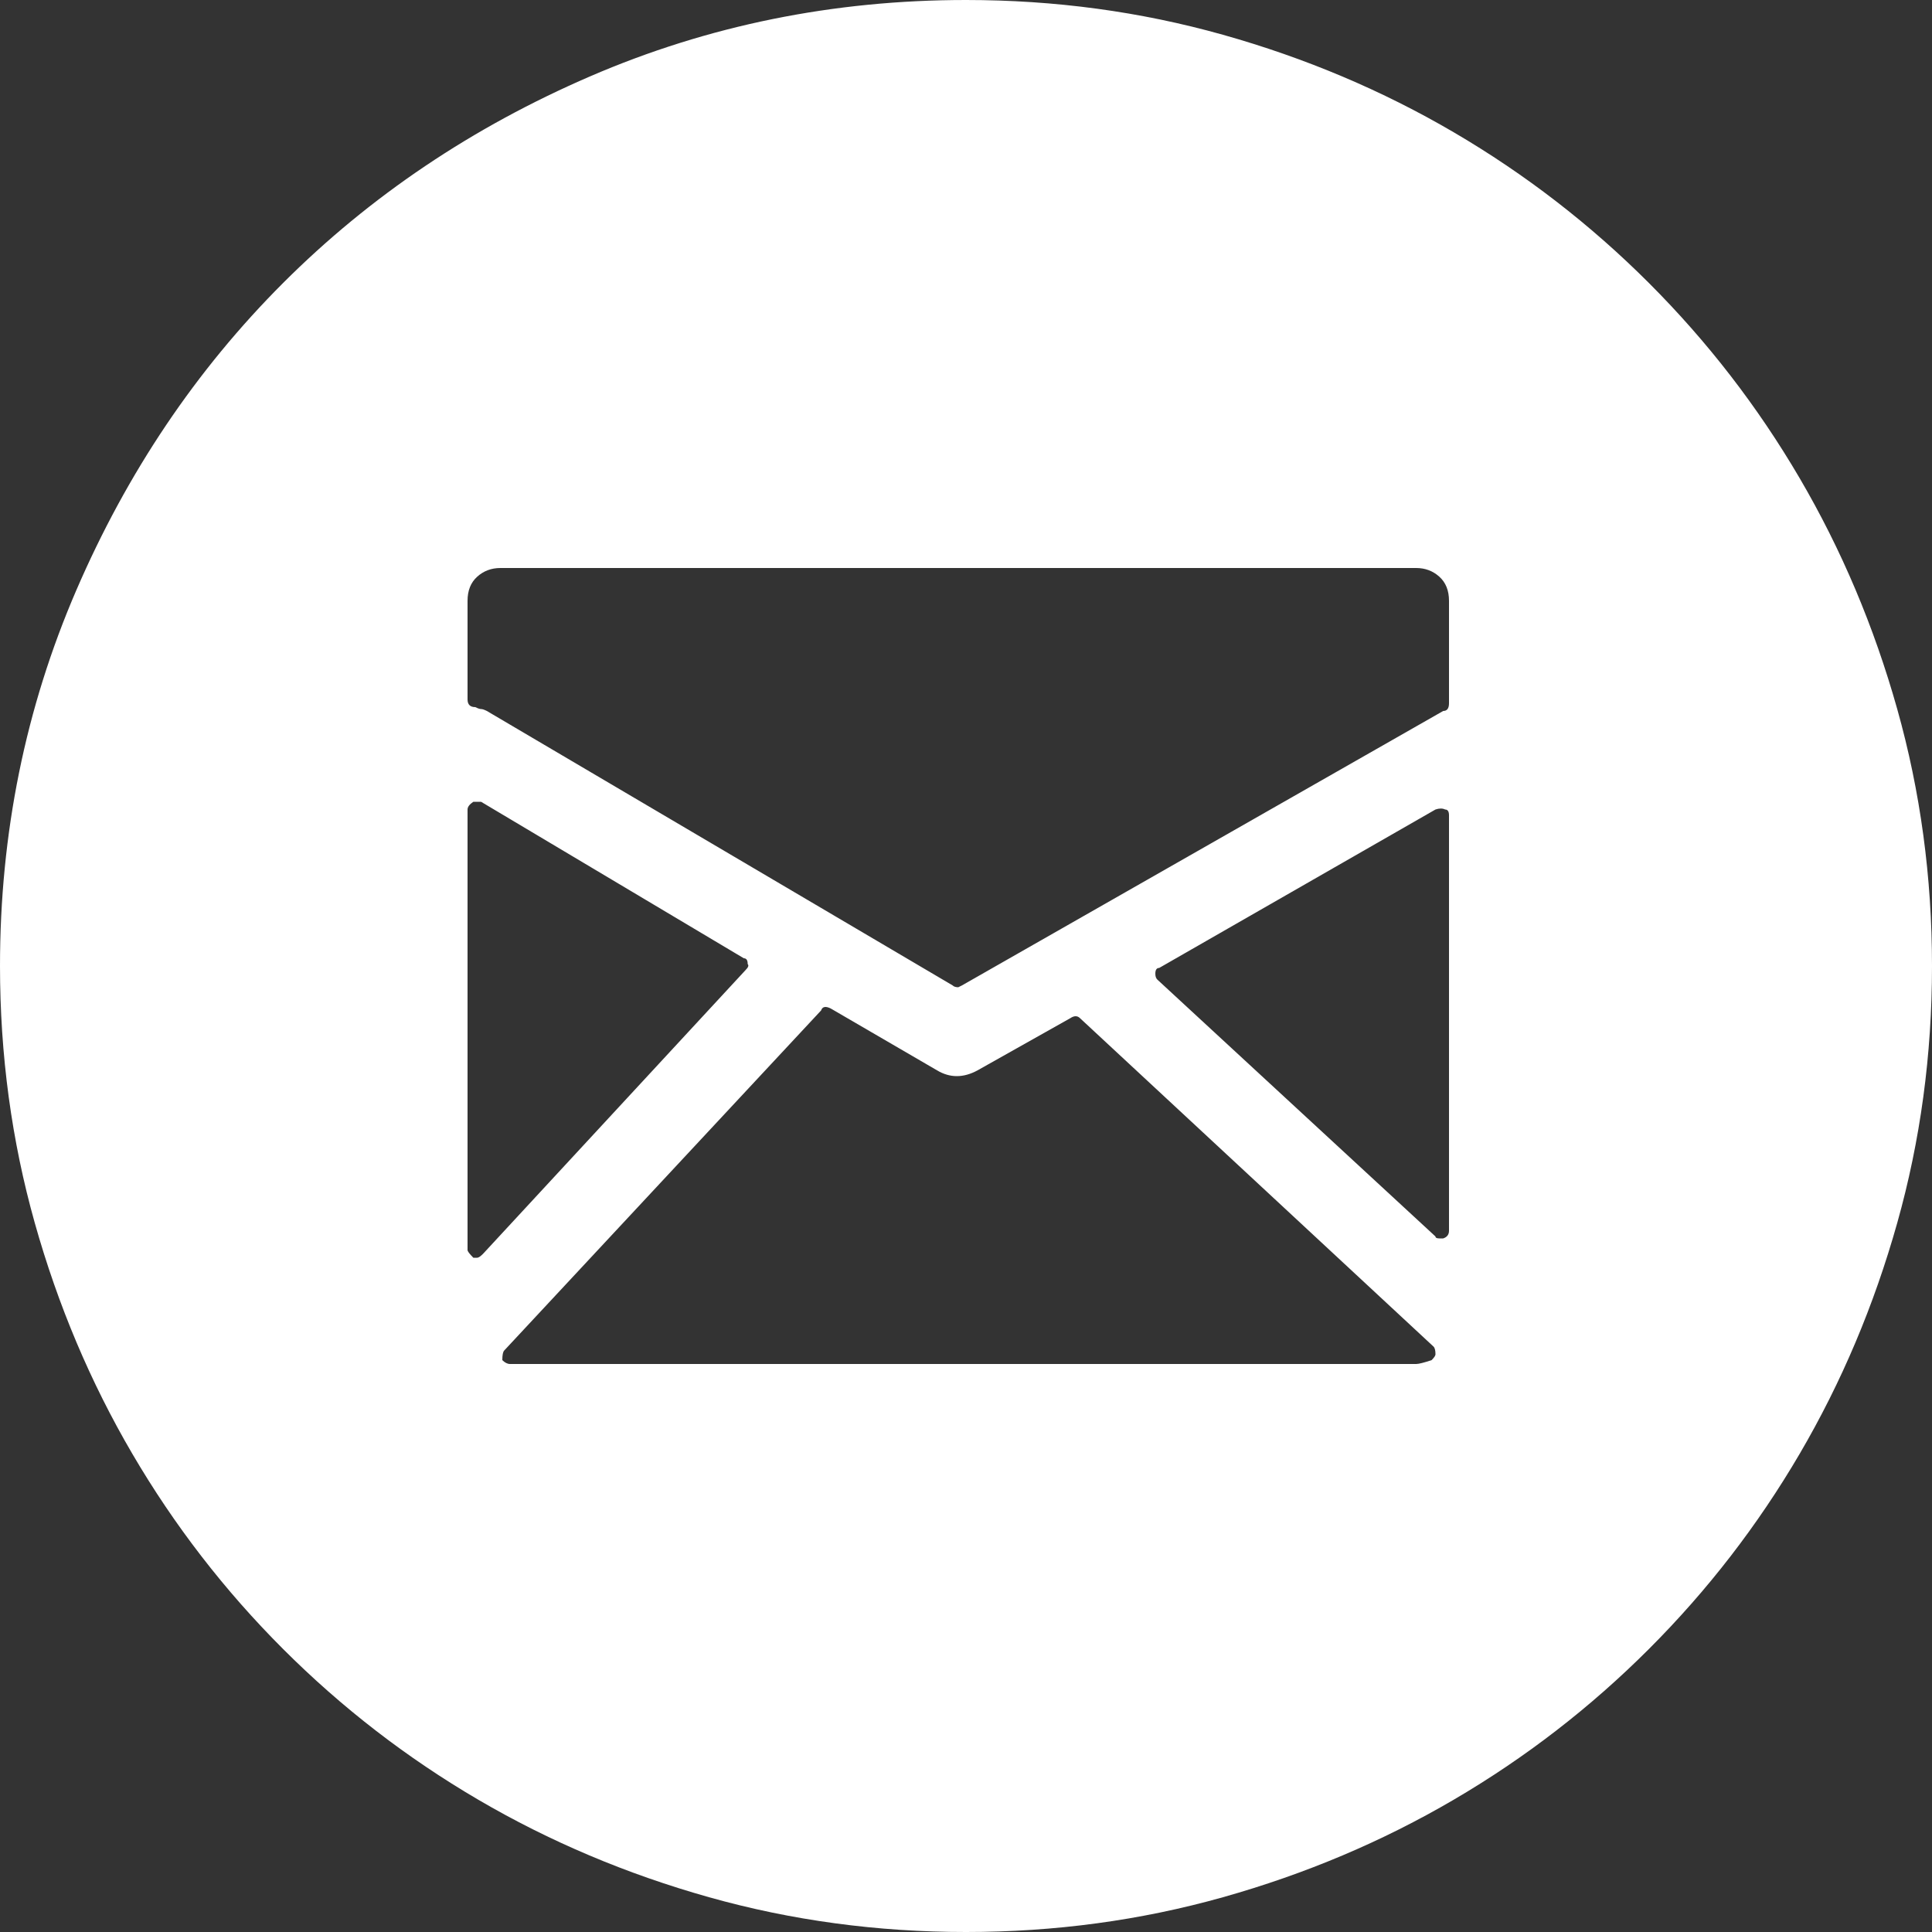 <svg width="24" height="24" viewBox="0 0 24 24" fill="none" xmlns="http://www.w3.org/2000/svg">
<rect x="0" y="0" width="24" height="24" fill="#333333" stroke="none"/>
<path d="M12 24C13.104 24 14.168 23.856 15.192 23.568C16.216 23.28 17.172 22.876 18.06 22.356C18.948 21.836 19.756 21.212 20.484 20.484C21.212 19.756 21.836 18.948 22.356 18.06C22.876 17.172 23.28 16.216 23.568 15.192C23.856 14.168 24 13.104 24 12C24 10.896 23.856 9.832 23.568 8.808C23.28 7.784 22.876 6.828 22.356 5.94C21.836 5.052 21.212 4.244 20.484 3.516C19.756 2.788 18.948 2.164 18.06 1.644C17.172 1.124 16.216 0.72 15.192 0.432C14.168 0.144 13.104 0 12 0C10.352 0 8.796 0.316 7.332 0.948C5.868 1.58 4.596 2.436 3.516 3.516C2.436 4.596 1.58 5.868 0.948 7.332C0.316 8.796 0 10.352 0 12C0 13.104 0.144 14.168 0.432 15.192C0.72 16.216 1.124 17.172 1.644 18.06C2.164 18.948 2.788 19.756 3.516 20.484C4.244 21.212 5.052 21.836 5.94 22.356C6.828 22.876 7.784 23.28 8.808 23.568C9.832 23.856 10.896 24 12 24ZM6.216 7.056H17.592C17.704 7.056 17.8 7.092 17.88 7.164C17.96 7.236 18 7.336 18 7.464V8.736C18 8.8 17.976 8.832 17.928 8.832L11.952 12.24L11.904 12.264C11.872 12.264 11.848 12.256 11.832 12.24L6.048 8.832C6.016 8.816 5.992 8.808 5.976 8.808C5.96 8.808 5.936 8.8 5.904 8.784C5.84 8.784 5.808 8.752 5.808 8.688V7.464C5.808 7.336 5.848 7.236 5.928 7.164C6.008 7.092 6.104 7.056 6.216 7.056ZM14.376 12.168C14.36 12.152 14.352 12.128 14.352 12.096C14.352 12.048 14.368 12.024 14.4 12.024L17.832 10.056C17.88 10.04 17.92 10.04 17.952 10.056C17.984 10.056 18 10.08 18 10.128V15.288C18 15.336 17.976 15.368 17.928 15.384H17.88C17.848 15.384 17.832 15.376 17.832 15.36L14.376 12.168ZM10.2 12.552C10.216 12.504 10.256 12.496 10.32 12.528L11.64 13.296C11.8 13.392 11.968 13.392 12.144 13.296L13.296 12.648C13.344 12.616 13.384 12.616 13.416 12.648L17.808 16.728C17.824 16.744 17.832 16.776 17.832 16.824C17.832 16.84 17.816 16.864 17.784 16.896C17.688 16.928 17.624 16.944 17.592 16.944H6.336C6.304 16.944 6.272 16.928 6.24 16.896C6.24 16.832 6.248 16.792 6.264 16.776L10.2 12.552ZM5.88 9.96H5.976L9.24 11.904C9.272 11.904 9.288 11.928 9.288 11.976C9.304 11.992 9.296 12.016 9.264 12.048L6 15.576C5.968 15.608 5.944 15.624 5.928 15.624H5.88C5.832 15.576 5.808 15.544 5.808 15.528V10.056C5.808 10.024 5.832 9.992 5.88 9.96Z" fill="white"/>
</svg>
